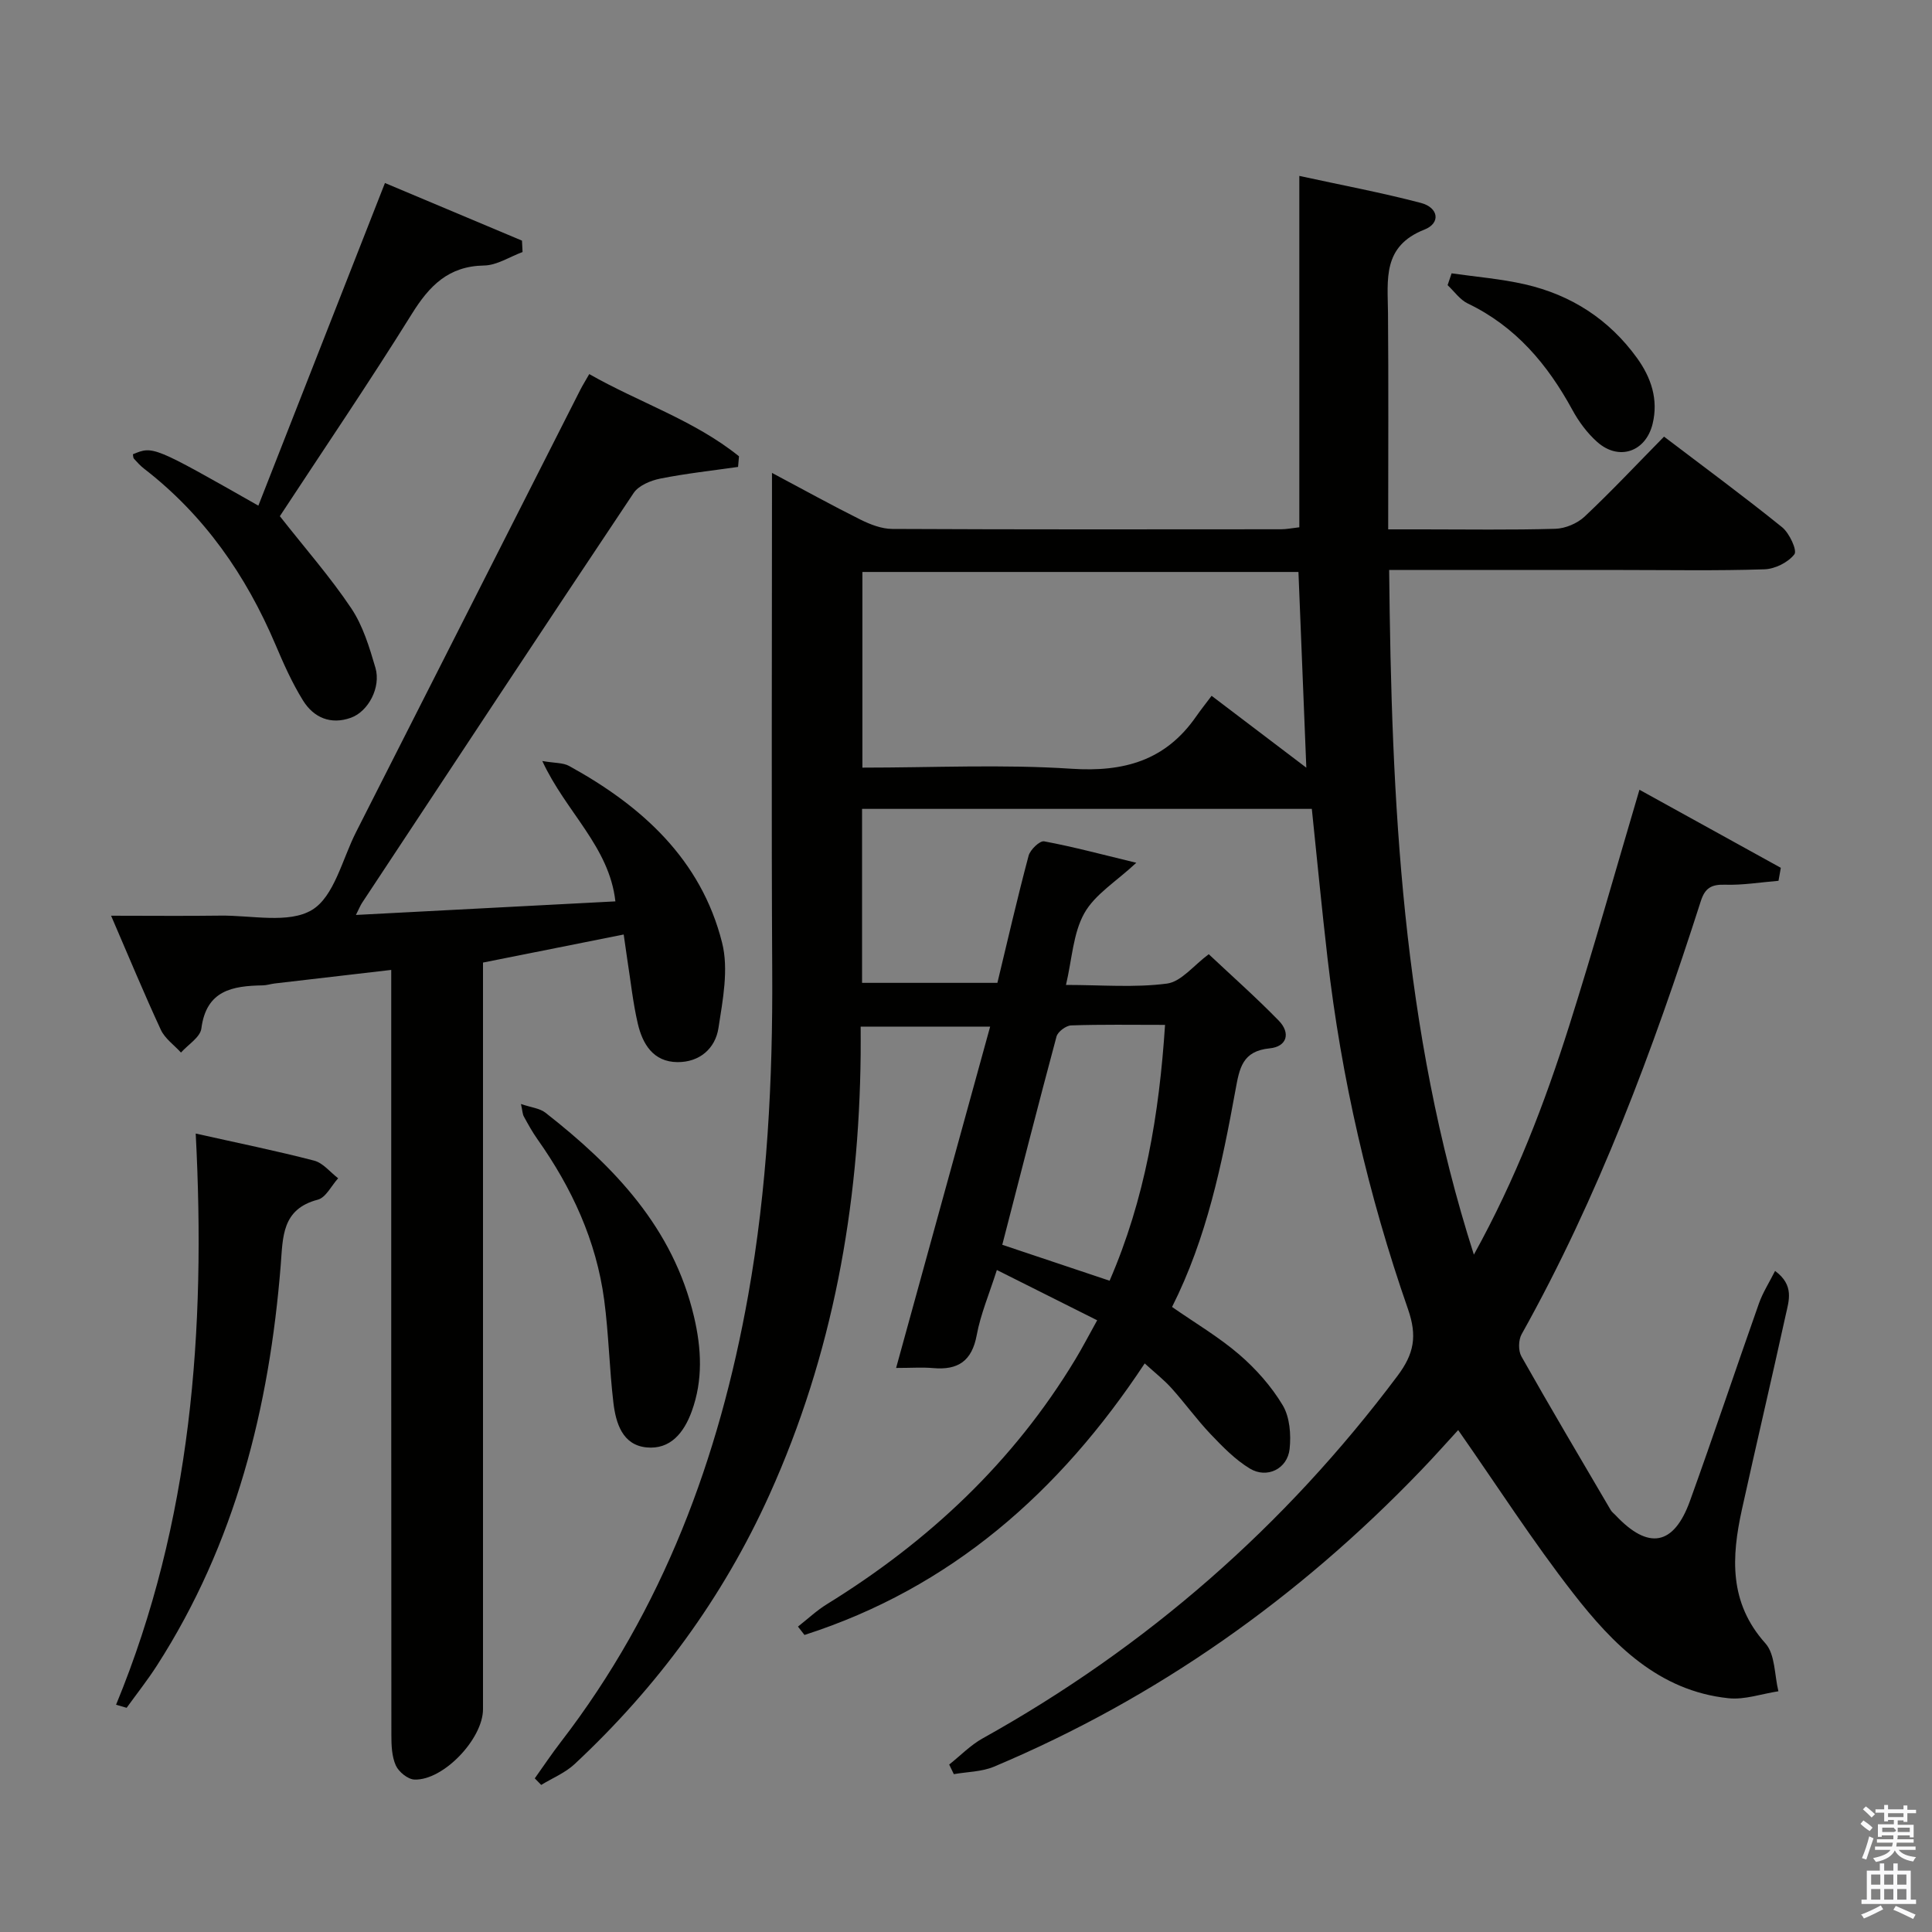 <svg enable-background="new 0 0 400 400" viewBox="0 0 400 400" xmlns="http://www.w3.org/2000/svg"><rect x="0" y="0" width="400" height="400" fill="#808080" stroke="none"/><path d="m385.2 377.6.6-.7c.6.4 1.3.9 1.9 1.5l-.6.7c-.8-.5-1.4-1-1.9-1.5zm.3 7.1c.6-1.4 1.1-2.9 1.5-4.5.3.1.6.3.9.4-.5 1.4-1 2.9-1.5 4.4zm.2-10.1.6-.6c.7.5 1.3 1.1 1.9 1.6l-.7.7c-.6-.6-1.2-1.2-1.8-1.7zm8.4-.8h.8v.9h1.8v.7h-1.8v1.8h-.8v-.3h-1.2v.9h3.3v2.6h-.8v-.4h-2.5c0 .3 0 .6-.1.8h3.4v.7h-3.5c0 .3-.1.6-.1.8h4v.7h-3.5c.7.9 1.9 1.3 3.6 1.5-.2.2-.4.5-.6.9-1.9-.3-3.2-1.1-3.8-2.3-.5 1.1-1.8 2-3.9 2.4-.2-.3-.4-.5-.6-.8 1.9-.4 3.1-.9 3.6-1.7h-3.2v-.7h3.5c.1-.2.1-.5.2-.8h-3.3v-.7h3.4c0-.2 0-.5 0-.8h-2.4v.3h-.8v-2.6h3.3v-.9h-1.2v.3h-.8v-1.8h-1.8v-.7h1.8v-.9h.8v.9h3.2zm-4.4 5.5h2.4c1-.3 0-.6 0-.9h-2.4zm1.2-3.1h3.2v-.8h-3.2zm4.4 2.2h-2.4v.9h2.5v-.9z" fill="#fafafb"/><path d="m389.2 385.8h.9v1.5h1.9v-1.5h.9v1.5h2.7v6h1.1v.9h-11.3v-.9h1.1v-6h2.7zm.2 8.7.5.8c-1.2.6-2.5 1.3-4 1.9-.2-.3-.3-.6-.6-.8 1.6-.6 3-1.3 4.1-1.9zm-2-4.3h1.9v-2.1h-1.9zm0 3.1h1.9v-2.2h-1.9zm2.7-3.1h1.9v-2.1h-1.9zm0 3.1h1.9v-2.2h-1.9zm2.4 1.3c1.4.6 2.7 1.2 4.1 1.8l-.5.9c-1.5-.7-2.8-1.4-4.1-1.9zm2.2-6.5h-1.9v2.1h1.9zm-1.9 5.2h1.9v-2.2h-1.9z" fill="#fafafb"/><g fill="#010100"><path d="m110.72 368.19c1.8-2.53 3.53-5.12 5.43-7.58 21.09-27.38 32.74-58.73 38.75-92.42 3.95-22.18 5.11-44.56 4.98-67.07-.18-32.33-.05-64.66-.05-96.99 0-1.76 0-3.52 0-6.22 6.66 3.54 12.44 6.74 18.34 9.68 2.02 1 4.36 1.91 6.56 1.92 26.83.13 53.66.09 80.49.07 1.13 0 2.26-.24 3.79-.41 0-24.12 0-48.06 0-72.75 8.77 1.91 17.04 3.46 25.16 5.59 3.67.96 4.17 4.18.73 5.53-8.72 3.44-7.59 10.32-7.53 17.25.12 14.64.04 29.29.04 44.81h7.12c9.17 0 18.34.15 27.49-.12 2.06-.06 4.53-1.1 6.04-2.51 5.57-5.24 10.81-10.83 16.46-16.57 8.41 6.39 16.57 12.4 24.45 18.76 1.51 1.22 3.16 4.8 2.54 5.6-1.29 1.68-4.02 3.04-6.2 3.11-9.82.32-19.66.14-29.49.14-14.33 0-28.66 0-43 0-1.62 0-3.25 0-5.21 0 .49 47.9 2.59 95.04 17.54 141.75 8.7-15.73 14.66-31.37 19.72-47.33 5.05-15.95 9.57-32.07 14.56-48.92 9.85 5.44 19.56 10.8 29.27 16.16-.16.9-.32 1.79-.48 2.69-3.7.3-7.41.93-11.09.81-2.83-.09-4.14.71-5 3.41-9.91 30.9-21.21 61.23-37.1 89.67-.67 1.2-.7 3.41-.04 4.58 6.03 10.68 12.29 21.23 18.49 31.81.25.42.68.73 1.02 1.09 6.78 7.21 12.04 6.3 15.39-2.98 4.9-13.58 9.47-27.28 14.28-40.89.78-2.21 2.08-4.24 3.34-6.73 4.04 2.98 2.84 6.21 2.21 9.09-2.95 13.45-6.11 26.84-9.07 40.28-2.17 9.86-2.71 19.3 4.86 27.74 2.04 2.28 1.86 6.56 2.69 9.92-3.45.52-6.98 1.8-10.34 1.44-14.45-1.52-23.91-11.15-32.15-21.74-8.36-10.73-15.73-22.23-23.81-33.78-2.4 2.61-5 5.55-7.72 8.37-25.34 26.37-54.62 47.1-88.38 61.32-2.54 1.07-5.54 1.06-8.32 1.55-.32-.66-.64-1.32-.96-1.99 2.31-1.83 4.41-4.02 6.95-5.43 33.96-18.92 62.54-43.91 85.86-75.03 3.43-4.58 4.13-8.22 2.18-13.83-8.21-23.57-13.8-47.82-16.66-72.65-1.18-10.2-2.16-20.43-3.25-30.92-31.01 0-61.91 0-93.12 0v36.02h28.02c2.09-8.67 4.12-17.54 6.46-26.32.33-1.25 2.32-3.15 3.22-2.98 6.11 1.14 12.13 2.76 19.08 4.44-4.14 3.87-8.57 6.53-10.76 10.44-2.33 4.15-2.54 9.49-3.8 14.85 7.34 0 14.22.6 20.91-.28 2.96-.39 5.53-3.78 8.65-6.08 4.69 4.41 9.77 8.91 14.49 13.75 2.49 2.55 1.74 5.38-1.88 5.74-5.66.56-6.25 4.09-7.08 8.65-2.8 15.35-5.95 30.65-13.13 44.89 4.79 3.34 9.68 6.21 13.91 9.85 3.47 2.99 6.66 6.59 9 10.5 1.47 2.46 1.75 6.07 1.43 9.05-.44 4.12-4.68 6.21-8.23 4.06-3.04-1.84-5.64-4.52-8.13-7.13-2.86-3.01-5.3-6.41-8.08-9.5-1.53-1.71-3.38-3.15-5.56-5.14-17.61 26.67-40.17 46.5-70.44 56.22-.45-.58-.9-1.15-1.35-1.73 2-1.56 3.86-3.33 6.01-4.65 21.02-12.97 38.59-29.42 51.42-50.68 1.45-2.4 2.74-4.89 4.52-8.09-6.96-3.49-13.57-6.8-20.77-10.41-1.6 5.02-3.37 9.16-4.17 13.48-.99 5.35-3.85 7.28-8.99 6.83-2.26-.2-4.55-.03-7.7-.03 6.62-24.01 12.98-47.11 19.47-70.67-8.96 0-17.49 0-26.81 0 0 1.95.02 3.88 0 5.8-.33 31.58-5.79 62.1-18.86 91.06-9.65 21.38-23.27 39.88-40.38 55.84-1.94 1.81-4.58 2.88-6.9 4.3-.45-.46-.89-.91-1.33-1.36zm140.13-224.13c6.94 5.26 12.83 9.74 19.61 14.88-.57-14.22-1.1-27.36-1.63-40.52-30.36 0-60.38 0-90.28 0v40.51c14.68 0 29.03-.71 43.28.23 10.88.72 19.47-1.7 25.79-10.78.95-1.37 2-2.68 3.23-4.32zm-43.34 113.66c7.76 2.6 14.77 4.94 22.22 7.44 7.34-16.93 10.27-34.48 11.48-52.97-6.89 0-13.18-.11-19.45.11-1.06.04-2.75 1.3-3.02 2.3-3.81 14.18-7.43 28.42-11.23 43.12z"/><path d="m129.13 193.48c-10.03 2-19.39 3.87-29.13 5.81v6.15 148.44c0 6.11-8.19 14.77-14.19 14.56-1.37-.05-3.26-1.59-3.86-2.92-.84-1.87-.92-4.18-.92-6.3-.04-50.63-.03-101.28-.03-151.93 0-1.96 0-3.92 0-6.48-8.42.98-16.28 1.88-24.15 2.81-.82.1-1.64.38-2.46.39-6.25.11-11.68 1-12.7 8.93-.23 1.81-2.75 3.33-4.22 4.98-1.41-1.55-3.31-2.88-4.16-4.69-3.48-7.5-6.64-15.14-10.31-23.64 8.09 0 15.35.08 22.6-.02 6.45-.09 14.16 1.72 18.98-1.17 4.61-2.77 6.28-10.5 9.13-16.11 15.5-30.53 30.97-61.09 46.46-91.63.45-.88.98-1.72 1.83-3.21 10.33 5.89 21.72 9.55 31 17.02-.06.73-.13 1.47-.19 2.2-5.38.77-10.8 1.36-16.12 2.42-1.99.4-4.47 1.43-5.51 2.99-18.85 28.21-37.52 56.54-56.22 84.85-.35.53-.58 1.13-1.27 2.5 18.21-.95 35.82-1.87 53.72-2.81-1.27-11.34-10.25-18.49-15.13-29.06 2.59.45 4.29.33 5.54 1.02 15.07 8.28 27.34 19.35 31.68 36.59 1.39 5.5.15 11.84-.75 17.67-.65 4.25-3.92 7.1-8.49 7.06-5.02-.04-7.23-3.75-8.22-8.01-1.01-4.35-1.47-8.84-2.17-13.26-.22-1.46-.42-2.92-.74-5.15z"/><path d="m57.94 106.87c5.28 6.72 10.45 12.6 14.77 19.05 2.43 3.62 3.77 8.08 5.02 12.34 1.18 4.05-1.47 9.04-5.07 10.34-4.2 1.51-7.73-.03-9.93-3.58-2.26-3.64-4.03-7.63-5.71-11.59-6.1-14.35-14.74-26.77-27.17-36.38-.78-.6-1.45-1.34-2.11-2.07-.19-.21-.16-.61-.22-.93 4.18-1.74 4.18-1.74 25.97 10.64 8.66-22.08 17.3-44.09 26.21-66.8 9.64 4.05 19.01 7.99 28.37 11.93.04.79.08 1.57.12 2.36-2.66.98-5.3 2.75-7.97 2.79-7.38.13-11.33 4.19-14.97 10.05-8.88 14.26-18.33 28.16-27.31 41.85z"/><path d="m24.03 352.95c15.63-37.9 18.61-77.52 16.49-118.26 8.75 1.96 16.69 3.57 24.53 5.61 1.84.48 3.32 2.4 4.96 3.65-1.39 1.53-2.54 3.99-4.21 4.43-7.49 1.95-7.22 7.76-7.68 13.56-2.36 29.52-9.4 57.64-25.62 82.88-1.94 3.02-4.18 5.85-6.28 8.76-.74-.21-1.47-.42-2.19-.63z"/><path d="m107.86 228.57c2.12.73 3.88.88 5.05 1.79 14.26 11.15 26.46 23.86 30.78 42.26 1.54 6.56 1.89 13.11-.48 19.6-1.62 4.43-4.42 7.93-9.35 7.45-4.99-.49-6.35-5.01-6.86-9.23-.84-7.08-.97-14.25-1.91-21.31-1.64-12.27-6.7-23.21-13.82-33.27-1.05-1.48-1.93-3.09-2.81-4.69-.28-.5-.28-1.16-.6-2.6z"/><path d="m300.54 56.59c5.07.73 10.22 1.14 15.2 2.28 9.56 2.19 17.41 7.25 23.2 15.27 2.93 4.07 4.43 8.58 3.22 13.59-1.41 5.84-7.01 7.75-11.48 3.77-2.06-1.83-3.82-4.21-5.14-6.64-5.14-9.43-11.75-17.28-21.66-22.03-1.62-.78-2.79-2.5-4.17-3.79.27-.82.55-1.64.83-2.45z"/></g></svg>